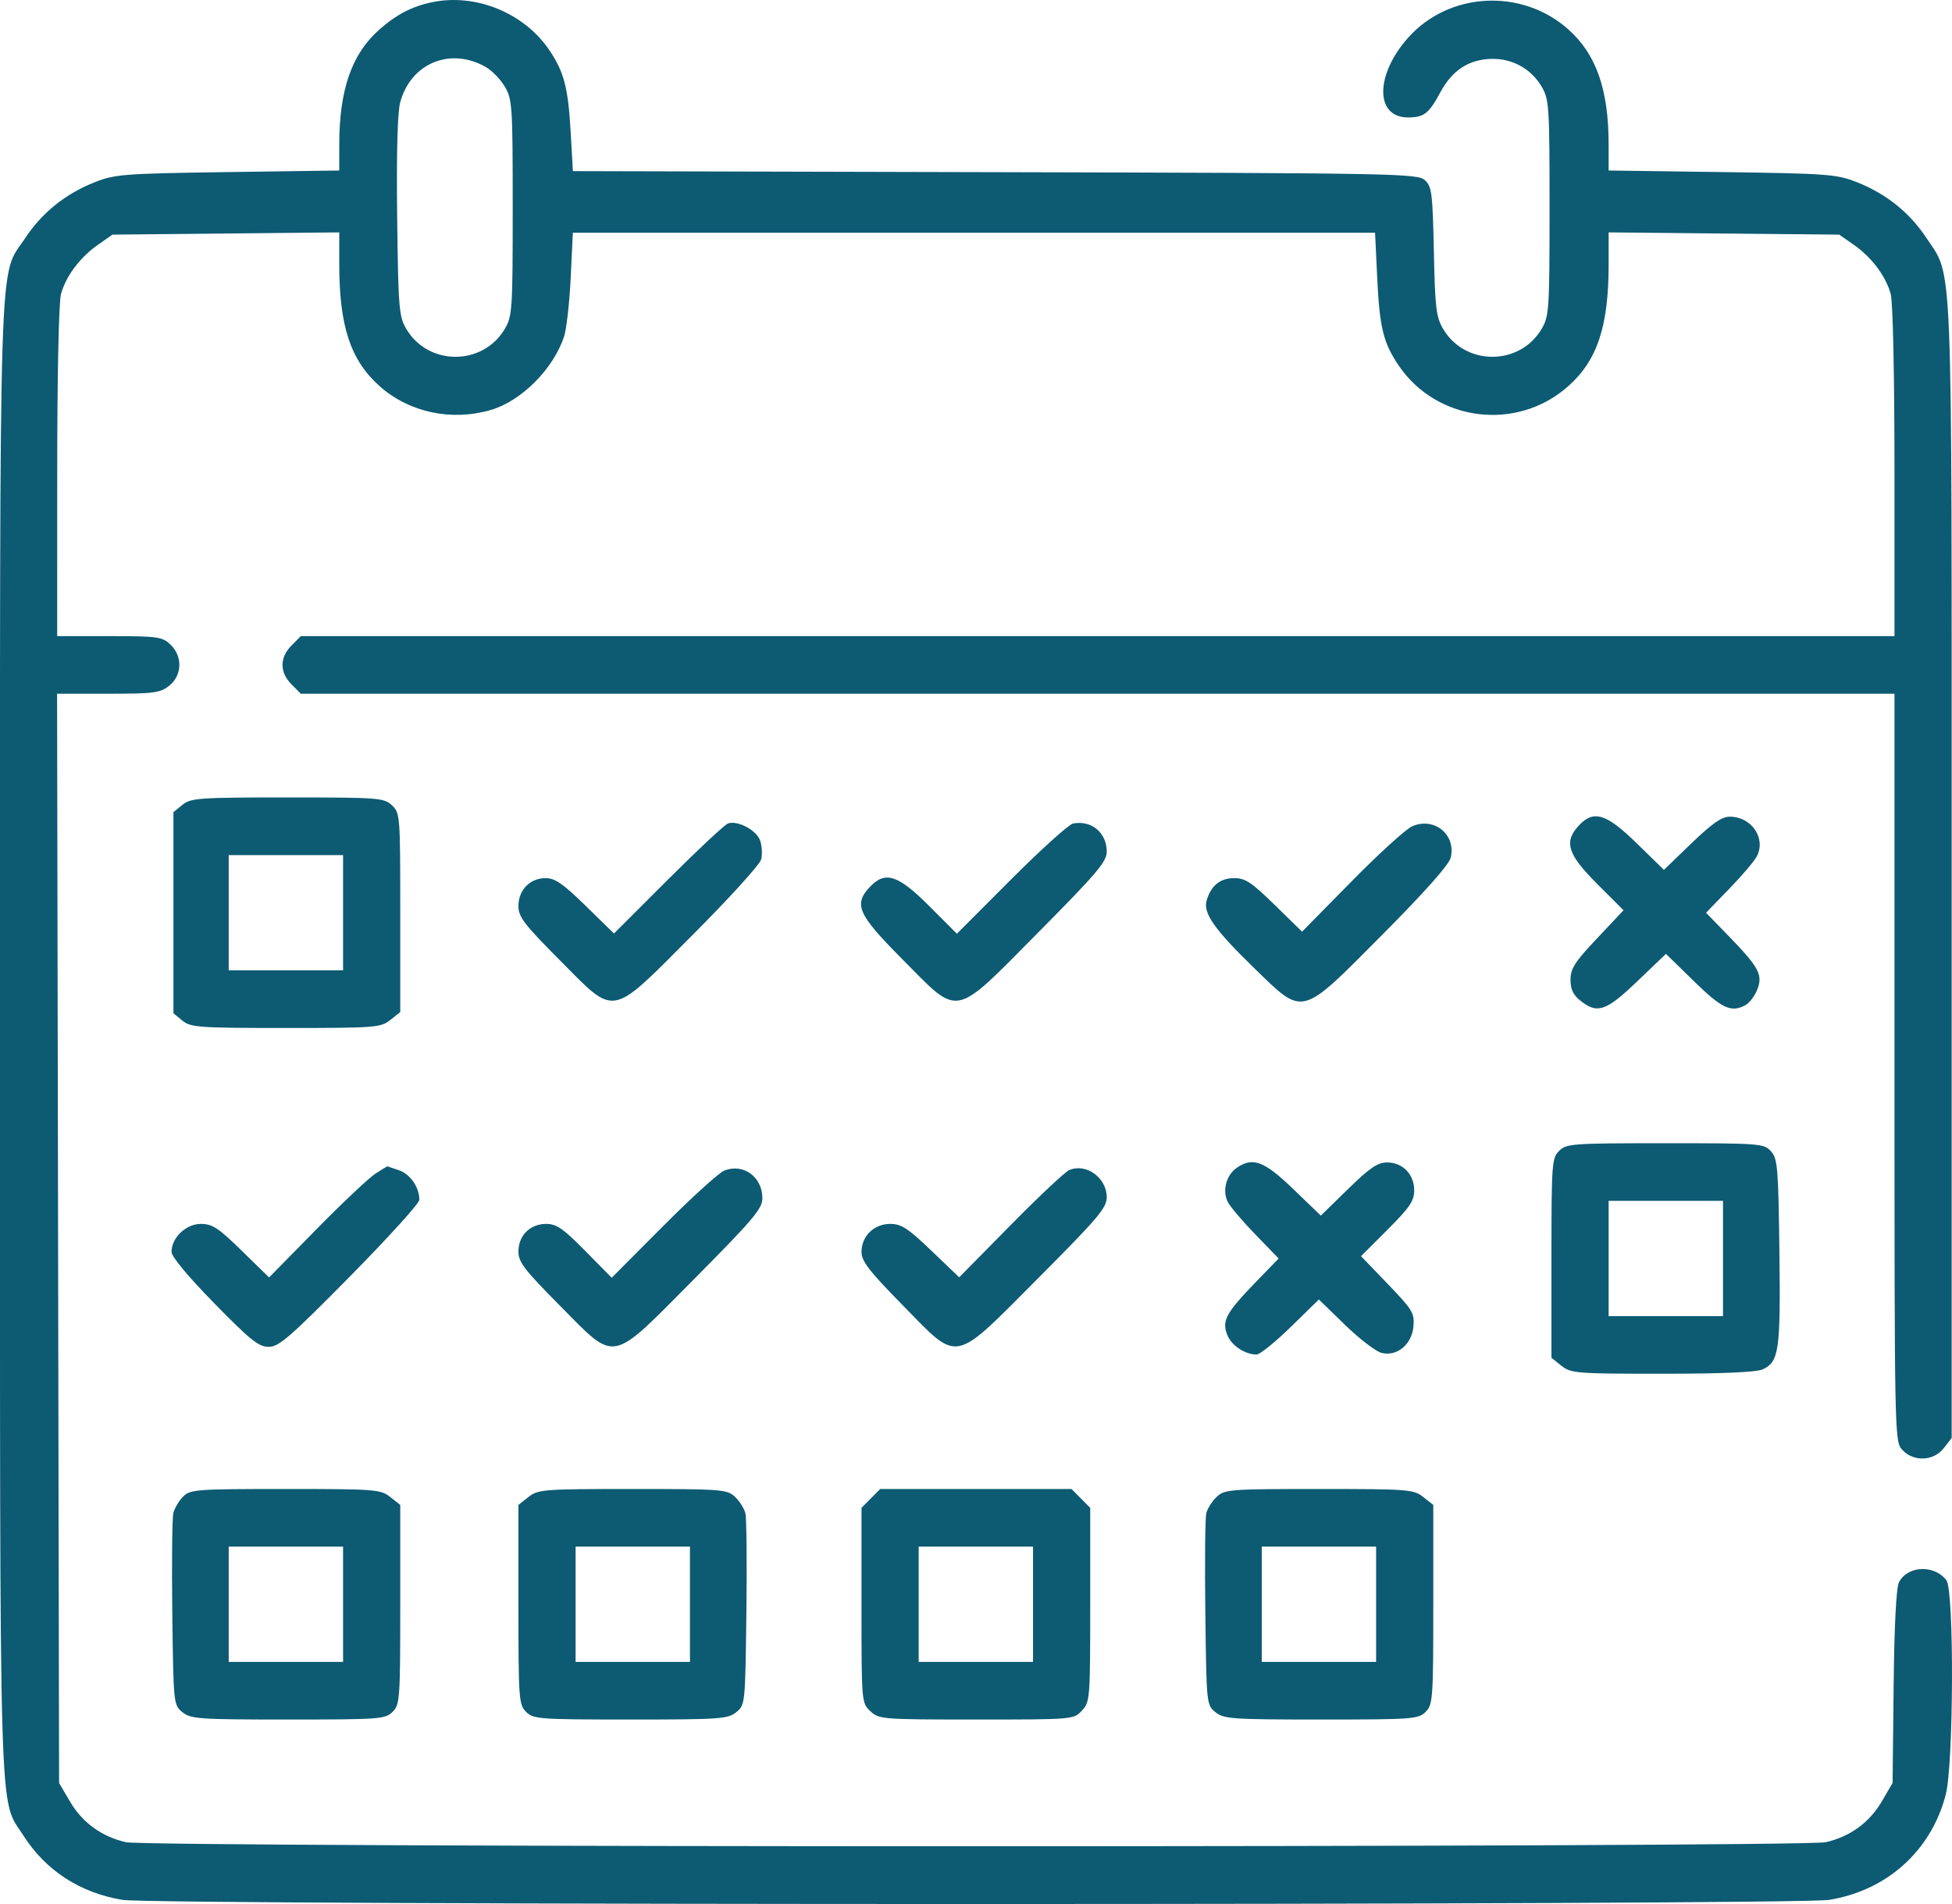 <svg width="41" height="40" viewBox="0 0 41 40" fill="none" xmlns="http://www.w3.org/2000/svg">
<path fill-rule="evenodd" clip-rule="evenodd" d="M9.074 0.047C8.651 0.135 8.326 0.305 7.965 0.624C7.387 1.135 7.126 1.887 7.126 3.04V3.582L4.784 3.615C2.599 3.646 2.412 3.661 1.99 3.828C1.377 4.07 0.881 4.469 0.533 4.997C-0.037 5.862 0 4.693 0 21.798C0 38.788 -0.03 37.742 0.492 38.562C0.959 39.296 1.686 39.768 2.574 39.913C3.28 40.029 37.714 40.029 38.42 39.913C39.639 39.714 40.565 38.877 40.869 37.7C41.035 37.058 41.047 33.417 40.883 33.2C40.631 32.865 40.064 32.889 39.886 33.242C39.828 33.356 39.788 34.149 39.774 35.438L39.752 37.456L39.528 37.841C39.267 38.287 38.862 38.583 38.351 38.701C37.851 38.815 3.142 38.815 2.643 38.701C2.132 38.583 1.726 38.287 1.466 37.841L1.241 37.456L1.22 26.015L1.199 14.574H2.27C3.233 14.574 3.363 14.557 3.553 14.407C3.828 14.188 3.84 13.787 3.578 13.539C3.407 13.377 3.312 13.364 2.297 13.364H1.201L1.202 9.913C1.202 7.9 1.235 6.344 1.281 6.177C1.385 5.799 1.683 5.403 2.058 5.142L2.362 4.929L4.744 4.906L7.126 4.882V5.557C7.126 6.858 7.365 7.574 7.98 8.118C8.596 8.664 9.482 8.853 10.305 8.614C10.948 8.428 11.623 7.752 11.848 7.07C11.899 6.914 11.962 6.359 11.987 5.837L12.032 4.889H20.457H28.882L28.927 5.837C28.977 6.881 29.054 7.198 29.374 7.673C30.174 8.86 31.858 9.071 32.934 8.118C33.549 7.574 33.788 6.858 33.788 5.557V4.882L36.209 4.906L38.631 4.929L38.936 5.142C39.311 5.403 39.609 5.799 39.713 6.177C39.759 6.344 39.792 7.9 39.792 9.913L39.792 13.364H23.055H6.318L6.122 13.562C5.871 13.814 5.871 14.124 6.122 14.376L6.318 14.574H23.055H39.792V22.428C39.792 30.221 39.794 30.284 39.956 30.459C40.192 30.715 40.613 30.698 40.827 30.423L40.993 30.21V18.293C40.993 5.071 41.025 5.853 40.461 4.997C40.113 4.469 39.617 4.07 39.004 3.828C38.581 3.66 38.398 3.646 36.169 3.615L33.788 3.582V3.04C33.788 1.877 33.527 1.136 32.934 0.611C31.962 -0.25 30.44 -0.171 29.584 0.784C28.88 1.569 28.876 2.47 29.577 2.467C29.913 2.465 30.01 2.389 30.255 1.936C30.505 1.472 30.858 1.244 31.337 1.237C31.774 1.23 32.165 1.45 32.384 1.825C32.537 2.088 32.547 2.237 32.547 4.364C32.547 6.492 32.537 6.641 32.384 6.904C31.924 7.693 30.768 7.693 30.308 6.904C30.165 6.659 30.141 6.455 30.117 5.278C30.091 4.053 30.074 3.918 29.928 3.785C29.775 3.645 29.337 3.637 20.9 3.617L12.033 3.595L11.986 2.769C11.933 1.838 11.848 1.514 11.54 1.056C11.011 0.271 9.992 -0.146 9.074 0.047ZM10.206 1.409C10.336 1.484 10.517 1.671 10.606 1.825C10.76 2.088 10.769 2.237 10.769 4.364C10.769 6.492 10.76 6.641 10.606 6.904C10.146 7.693 8.99 7.693 8.53 6.904C8.38 6.646 8.365 6.465 8.342 4.553C8.326 3.226 8.349 2.363 8.405 2.153C8.626 1.327 9.46 0.982 10.206 1.409ZM3.832 16.908L3.643 17.062V19.175V21.288L3.832 21.442C4.007 21.584 4.171 21.596 6.003 21.596C7.887 21.596 7.996 21.588 8.196 21.429L8.407 21.262V19.172C8.407 17.127 8.404 17.079 8.232 16.918C8.065 16.761 7.959 16.753 6.039 16.753C4.172 16.753 4.007 16.765 3.832 16.908ZM33.161 17.344C32.843 17.685 32.924 17.946 33.544 18.566L34.101 19.123L33.544 19.714C33.077 20.209 32.987 20.35 32.987 20.581C32.987 20.784 33.043 20.903 33.198 21.025C33.552 21.306 33.734 21.243 34.389 20.616L34.992 20.039L35.582 20.616C36.171 21.191 36.361 21.279 36.664 21.115C36.743 21.072 36.852 20.93 36.906 20.799C37.034 20.487 36.95 20.326 36.323 19.679L35.834 19.175L36.323 18.67C36.592 18.393 36.853 18.085 36.903 17.986C37.096 17.605 36.787 17.157 36.331 17.157C36.165 17.157 35.961 17.298 35.529 17.715L34.949 18.274L34.377 17.715C33.735 17.089 33.473 17.009 33.161 17.344ZM15.293 17.298C15.227 17.319 14.661 17.848 14.034 18.474L12.896 19.611L12.302 19.03C11.823 18.562 11.658 18.448 11.458 18.448C11.131 18.448 10.889 18.698 10.889 19.035C10.889 19.263 11.007 19.416 11.751 20.165C12.951 21.371 12.792 21.401 14.55 19.639C15.315 18.873 15.962 18.16 15.988 18.054C16.015 17.948 16.004 17.769 15.965 17.656C15.889 17.441 15.498 17.232 15.293 17.298ZM22.538 17.301C22.451 17.318 21.865 17.846 21.238 18.474L20.098 19.616L19.515 19.032C18.86 18.376 18.59 18.291 18.269 18.635C17.924 19.005 18.016 19.208 18.96 20.159C20.169 21.378 20.001 21.412 21.812 19.584C23.045 18.34 23.246 18.103 23.246 17.89C23.246 17.493 22.925 17.226 22.538 17.301ZM29.659 17.36C29.53 17.417 28.957 17.938 28.387 18.518L27.349 19.573L26.774 19.011C26.288 18.535 26.156 18.448 25.922 18.448C25.629 18.448 25.439 18.602 25.345 18.914C25.264 19.179 25.505 19.523 26.337 20.332C27.395 21.36 27.298 21.384 29.032 19.639C29.93 18.736 30.435 18.166 30.471 18.018C30.587 17.532 30.122 17.155 29.659 17.36ZM7.206 19.175V20.385H6.005H4.804V19.175V17.964H6.005H7.206V19.175ZM32.747 24.179C32.595 24.332 32.587 24.448 32.587 26.433V28.525L32.797 28.693C32.998 28.851 33.108 28.86 34.916 28.86C36.162 28.86 36.891 28.828 37.021 28.769C37.368 28.61 37.4 28.381 37.375 26.299C37.352 24.522 37.337 24.342 37.198 24.187C37.05 24.023 36.977 24.017 34.976 24.017C33.014 24.017 32.899 24.026 32.747 24.179ZM25.968 24.54C25.754 24.692 25.671 25.018 25.788 25.25C25.838 25.349 26.099 25.657 26.368 25.934L26.857 26.439L26.368 26.943C25.748 27.583 25.658 27.753 25.78 28.05C25.871 28.271 26.151 28.456 26.394 28.456C26.463 28.456 26.785 28.196 27.11 27.878L27.702 27.3L28.25 27.833C28.552 28.126 28.897 28.391 29.018 28.422C29.344 28.504 29.657 28.242 29.689 27.86C29.712 27.587 29.667 27.513 29.151 26.976L28.587 26.39L29.146 25.831C29.611 25.366 29.704 25.228 29.704 25.008C29.704 24.67 29.463 24.421 29.135 24.421C28.936 24.421 28.773 24.532 28.315 24.979L27.743 25.538L27.163 24.979C26.547 24.386 26.31 24.299 25.968 24.54ZM7.887 24.655C7.755 24.739 7.198 25.264 6.649 25.822L5.652 26.837L5.077 26.275C4.585 25.794 4.46 25.712 4.218 25.712C3.906 25.712 3.603 26.002 3.603 26.3C3.603 26.4 3.954 26.822 4.5 27.379C5.258 28.154 5.434 28.295 5.643 28.295C5.858 28.295 6.085 28.098 7.349 26.817C8.151 26.004 8.808 25.279 8.808 25.207C8.808 24.944 8.62 24.669 8.384 24.586C8.252 24.54 8.139 24.502 8.135 24.502C8.131 24.502 8.019 24.571 7.887 24.655ZM15.213 24.592C15.103 24.635 14.525 25.159 13.93 25.757L12.848 26.843L12.291 26.278C11.827 25.807 11.69 25.712 11.472 25.712C11.133 25.712 10.889 25.956 10.889 26.293C10.889 26.514 11.015 26.678 11.754 27.423C12.96 28.639 12.792 28.672 14.59 26.86C15.824 25.616 16.013 25.391 16.013 25.174C16.013 24.723 15.615 24.434 15.213 24.592ZM22.459 24.581C22.37 24.619 21.814 25.141 21.223 25.742L20.147 26.834L19.561 26.273C19.068 25.801 18.931 25.712 18.698 25.712C18.357 25.712 18.095 25.969 18.095 26.302C18.095 26.495 18.255 26.702 18.957 27.417C20.159 28.641 19.989 28.675 21.807 26.851C23.066 25.587 23.246 25.375 23.246 25.151C23.246 24.743 22.814 24.43 22.459 24.581ZM36.19 26.439V27.649H34.989H33.788V26.439V25.228H34.989H36.19V26.439ZM3.846 31.441C3.759 31.528 3.667 31.684 3.641 31.786C3.616 31.888 3.606 32.837 3.619 33.894C3.643 35.803 3.645 35.817 3.832 35.97C4.007 36.112 4.173 36.124 6.054 36.124C7.98 36.124 8.095 36.115 8.247 35.962C8.399 35.809 8.407 35.693 8.407 33.709V31.616L8.196 31.449C7.996 31.29 7.887 31.281 5.994 31.281C4.119 31.281 3.995 31.291 3.846 31.441ZM11.1 31.449L10.889 31.616V33.709C10.889 35.693 10.898 35.809 11.049 35.962C11.201 36.115 11.316 36.124 13.242 36.124C15.124 36.124 15.289 36.112 15.464 35.97C15.652 35.817 15.653 35.803 15.677 33.894C15.691 32.837 15.681 31.89 15.656 31.79C15.631 31.69 15.533 31.535 15.437 31.445C15.271 31.29 15.161 31.281 13.287 31.281C11.409 31.281 11.301 31.29 11.1 31.449ZM18.291 31.479L18.095 31.677V33.725C18.095 35.761 18.096 35.774 18.28 35.948C18.461 36.119 18.521 36.124 20.508 36.124C22.54 36.124 22.552 36.123 22.725 35.937C22.894 35.755 22.899 35.694 22.899 33.714V31.677L22.702 31.479L22.506 31.281H20.497H18.488L18.291 31.479ZM25.557 31.445C25.461 31.535 25.362 31.69 25.337 31.79C25.313 31.89 25.303 32.837 25.317 33.894C25.341 35.803 25.342 35.817 25.53 35.97C25.705 36.112 25.87 36.124 27.752 36.124C29.678 36.124 29.793 36.115 29.945 35.962C30.096 35.809 30.105 35.693 30.105 33.709V31.616L29.894 31.449C29.693 31.29 29.584 31.281 27.707 31.281C25.833 31.281 25.722 31.29 25.557 31.445ZM7.206 33.703V34.913H6.005H4.804V33.703V32.492H6.005H7.206V33.703ZM14.492 33.703V34.913H13.291H12.09V33.703V32.492H13.291H14.492V33.703ZM21.698 33.703V34.913H20.497H19.296V33.703V32.492H20.497H21.698V33.703ZM28.904 33.703V34.913H27.703H26.502V33.703V32.492H27.703H28.904V33.703Z" fill="#0D5A73"/>
</svg>
